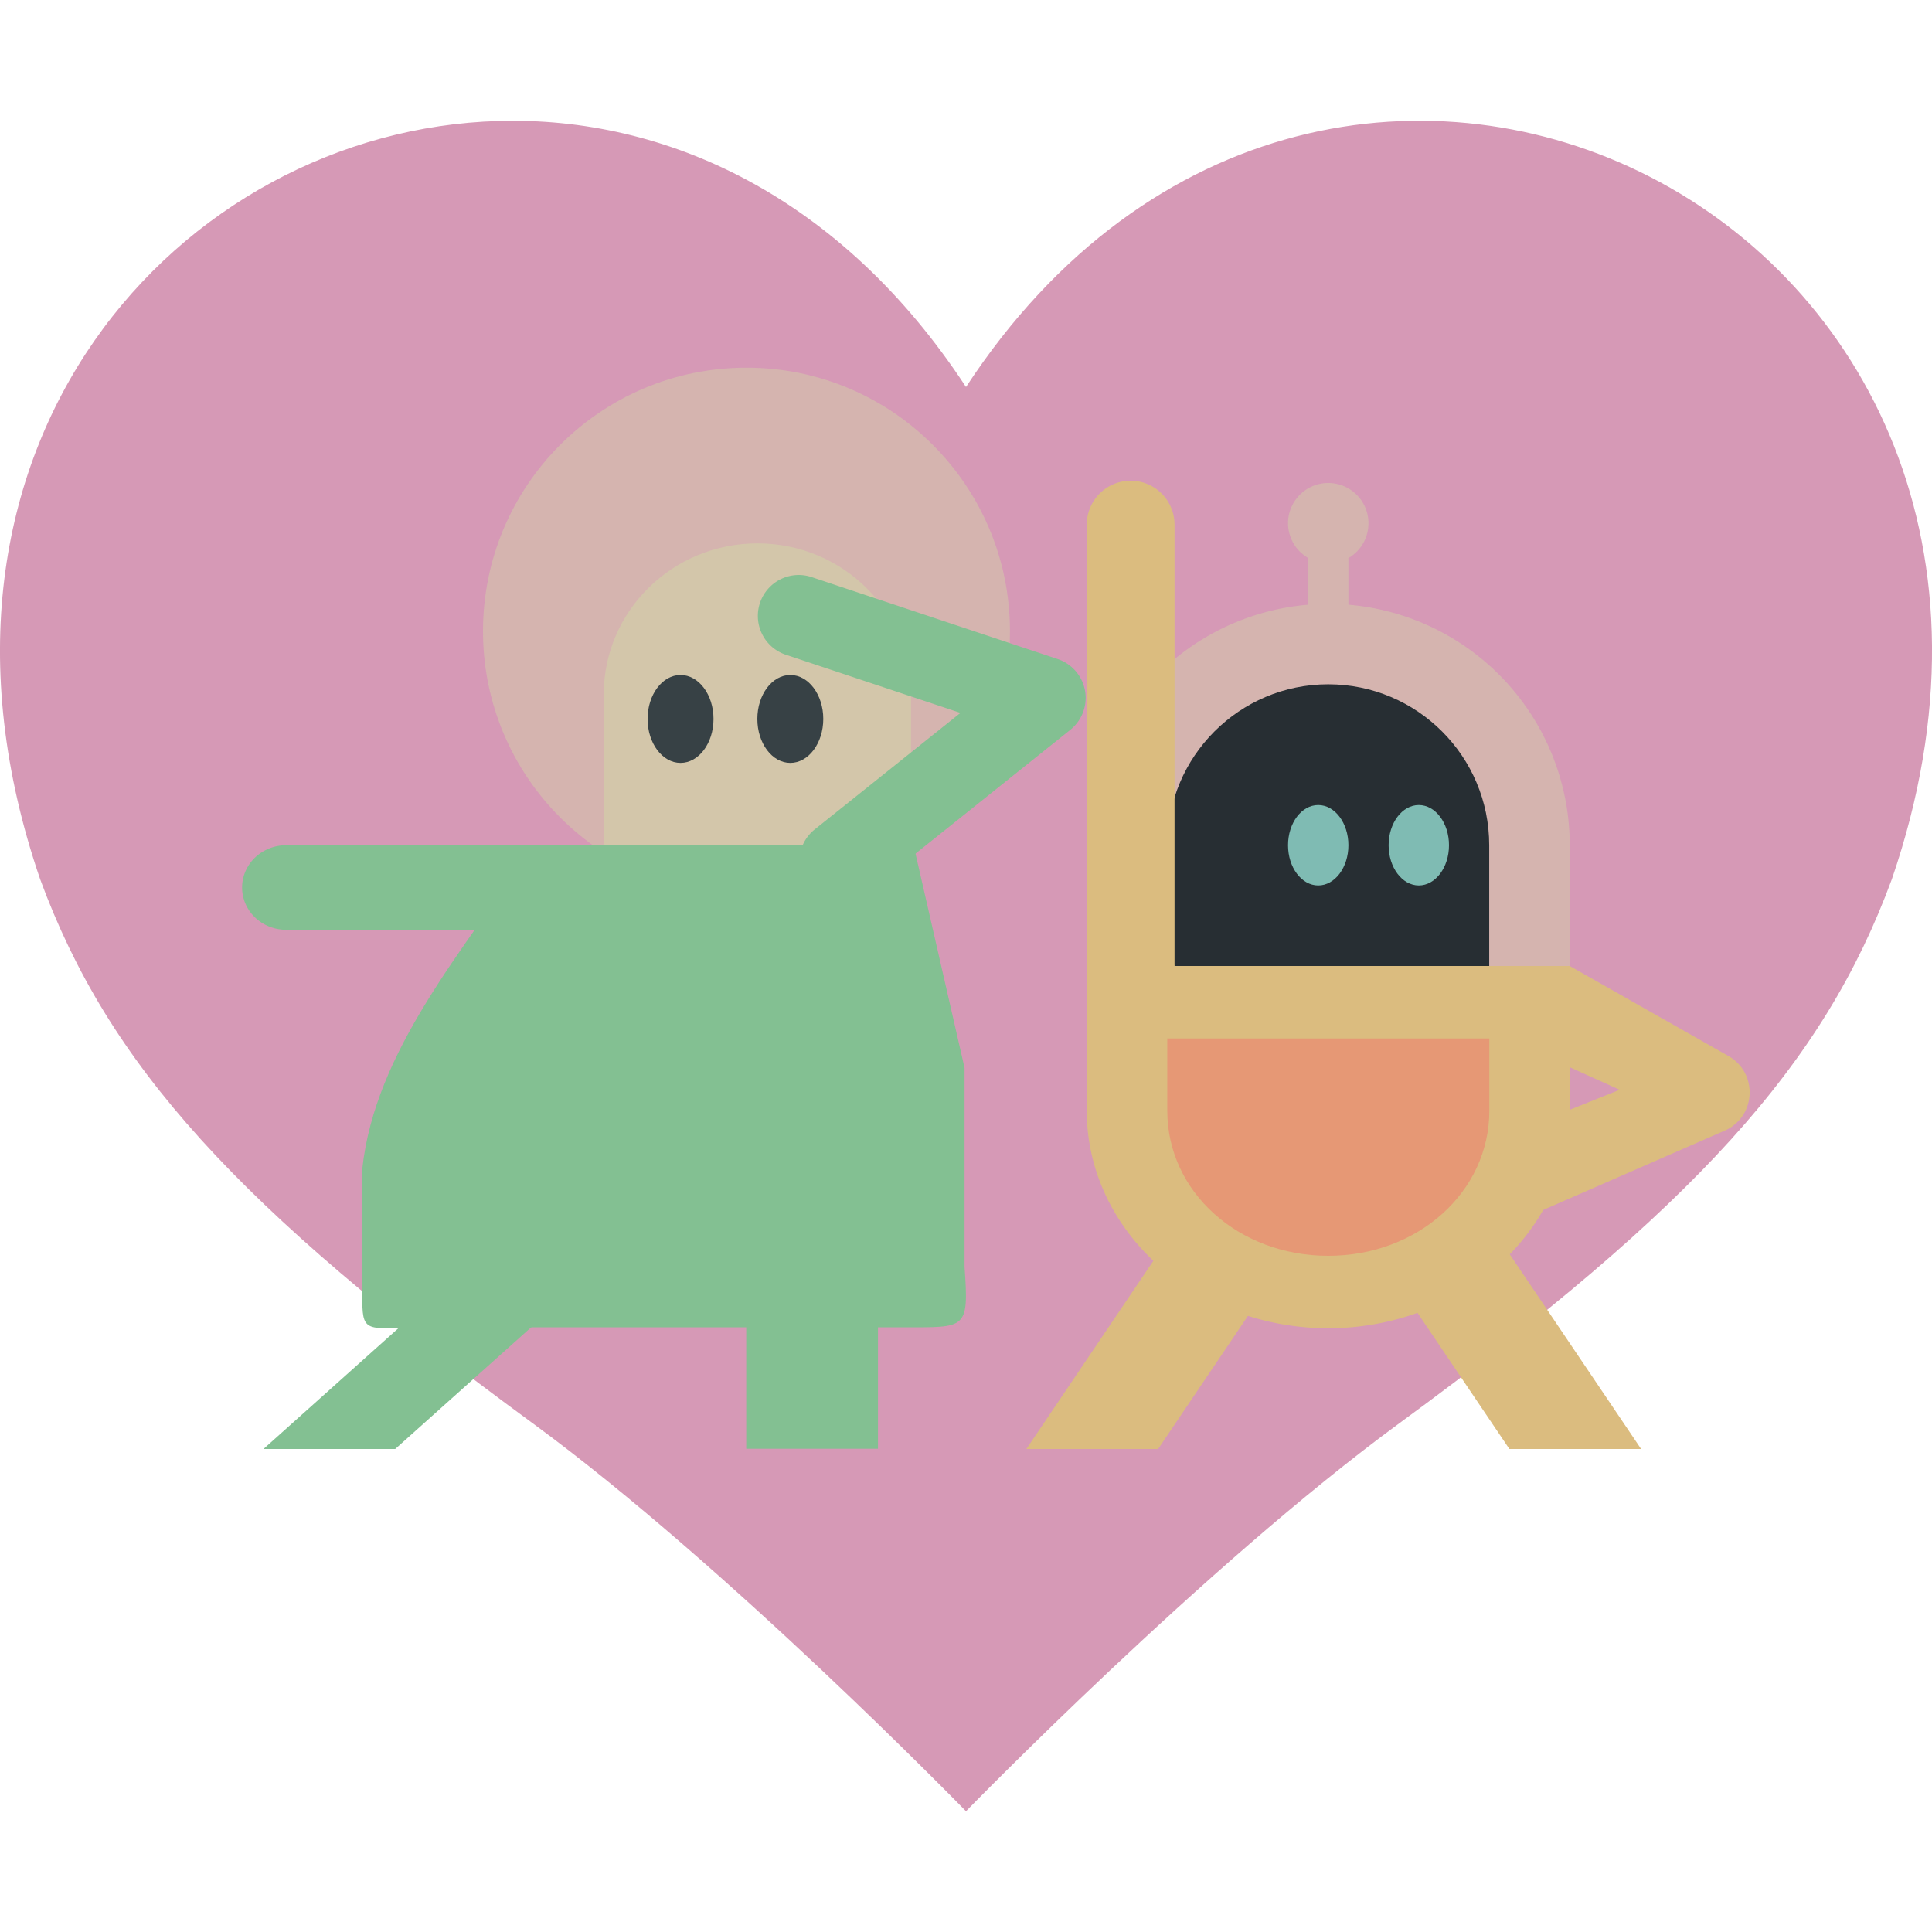 <svg xmlns="http://www.w3.org/2000/svg" width="16" height="16" version="1">
 <path style="fill:#d699b6" d="M 4.129,1.002 C 1.49,1.077 -0.897,3.695 0.332,7.28 0.897,8.818 1.959,9.991 4.413,11.788 6.022,12.966 8,15 8,15 c 0,0 1.978,-2.034 3.587,-3.212 C 14.041,9.991 15.102,8.818 15.668,7.28 17.541,1.818 11.019,-1.402 8,3.205 6.962,1.621 5.511,0.962 4.129,1.002 Z"/>
 <circle style="opacity:0.6;fill:#d3c6aa" cx="6.182" cy="5.227" r="2.182"/>
 <path style="fill:#dbbc7f" d="m 13,8 -0.485,0.619 0.898,0.406 -1.011,0.406 L 12.712,10.05 14.298,9.357 c 0.247,-0.123 0.258,-0.472 0.019,-0.61 z"/>
 <path style="opacity:0.6;fill:#d3c6aa" d="m 11,4 a 0.333,0.333 0 0 0 -0.333,0.333 0.333,0.333 0 0 0 0.167,0.288 v 0.387 A 2,2 0 0 0 9,7 V 8 h 4 V 7 A 2,2 0 0 0 11.167,5.008 V 4.622 A 0.333,0.333 0 0 0 11.333,4.333 0.333,0.333 0 0 0 11,4 Z"/>
 <path style="fill:#272e33" d="M 9.667,8 V 7 c 0,-0.736 0.597,-1.333 1.333,-1.333 0.736,0 1.333,0.597 1.333,1.333 V 8 Z"/>
 <ellipse style="fill:#7fbbb3" cx="10.917" cy="7" rx=".25" ry=".333"/>
 <ellipse style="fill:#7fbbb3" cx="11.75" cy="7" rx=".25" ry=".333"/>
 <path style="fill:#dbbc7f" d="M 9.664,10.275 H 10.755 L 9.591,12 H 8.5 Z"/>
 <path style="fill:#dbbc7f" d="M 12.427,10.275 H 11.336 L 12.5,12 h 1.091 z"/>
 <path style="fill:#83c092" d="m 2.369,7 a 0.364,0.35 0 1 0 0,0.7 H 5.169 a 0.364,0.35 0 1 0 0,-0.7 z"/>
 <path style="fill:#83c092" d="M 4.109,10.275 H 5.2 L 3.273,12 h -1.091 z"/>
 <rect style="fill:#83c092" width="1.091" height="1.818" x="6.18" y="10.18"/>
 <path style="fill:#d3c6aa" d="M 7.545,7.045 V 5.75 C 7.545,5.06 6.976,4.5 6.273,4.5 5.57,4.5 5,5.06 5,5.75 v 1.295 z"/>
 <path style="fill:#83c092" d="M 6.628,4.762 A 0.339,0.339 0 0 0 6.513,5.424 L 7.954,5.904 6.747,6.869 A 0.339,0.339 0 1 0 7.17,7.399 L 8.864,6.044 A 0.339,0.339 0 0 0 8.759,5.458 L 6.727,4.781 a 0.339,0.339 0 0 0 -0.099,-0.019 z"/>
 <ellipse style="fill:#374145" cx="-5.636" cy="5.954" rx=".273" ry=".364" transform="scale(-1,1)"/>
 <path style="fill:#dbbc7f" d="M 9.358,3.981 A 0.364,0.364 0 0 0 9,4.35 v 3.636 a 0.364,0.364 0 1 0 0.727,0 V 4.35 A 0.364,0.364 0 0 0 9.358,3.981 Z"/>
 <path style="fill:#dbbc7f" d="M 9,8 V 9.2 A 2,1.8 0 0 0 11,11 2,1.8 0 0 0 13,9.2 V 8 Z"/>
 <path style="fill:#e69875" d="m 9.667,8.6 h 2.667 v 0.6 C 12.333,9.87 11.744,10.4 11,10.4 10.256,10.4 9.667,9.87 9.667,9.2 Z"/>
 <path style="fill:#83c092" d="M 4.42,7 H 7.566 l 0.422,1.844 v 1.647 c 0.037,0.525 0.014,0.501 -0.51,0.501 H 3.368 c -0.378,0.022 -0.368,0.017 -0.368,-0.321 V 9.682 C 3.105,8.701 3.84,7.869 4.42,7 Z"/>
 <path style="fill:#83c092" d="m 4.841,7.726 h 2.106 l 0.274,1.196 V 10.266 H 3.767 V 9.745 C 3.834,9.154 4.317,8.488 4.841,7.726 Z"/>
 <ellipse style="fill:#374145" cx="-6.545" cy="5.954" rx=".273" ry=".364" transform="scale(-1,1)"/>
</svg>
